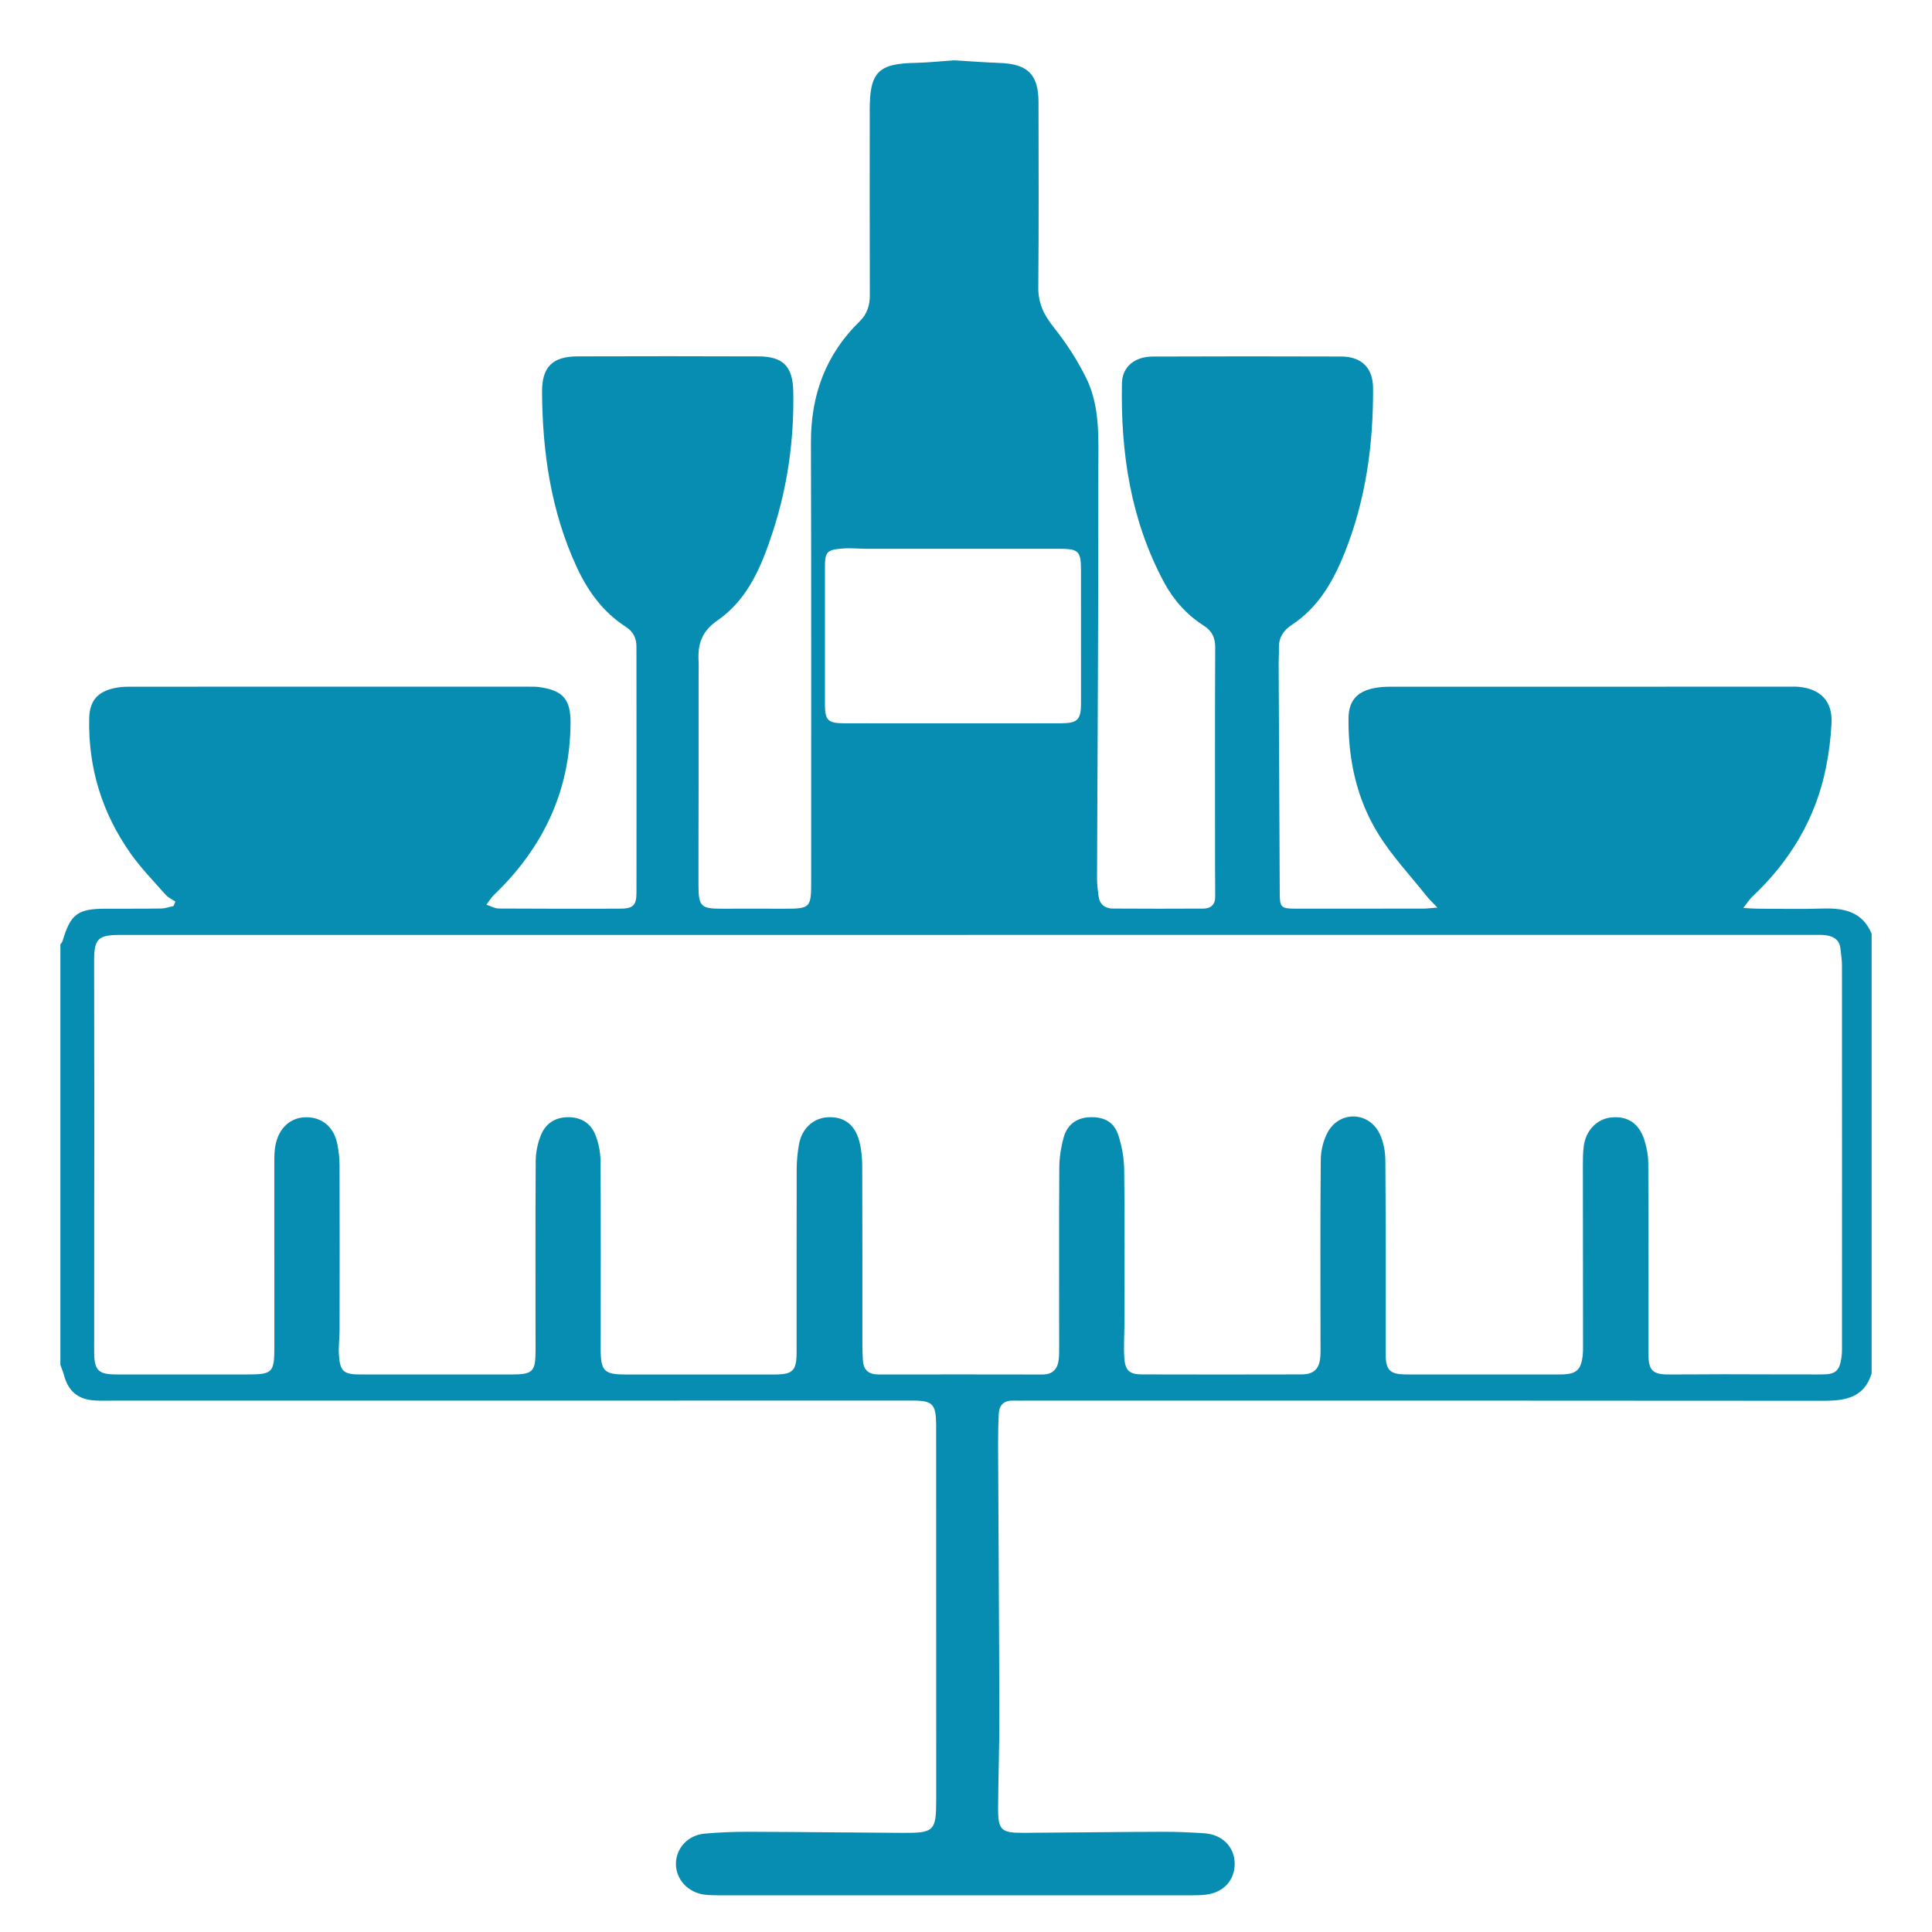 <?xml version="1.0" encoding="UTF-8"?>
<svg width="64px" height="64px" viewBox="0 0 64 64" version="1.1" xmlns="http://www.w3.org/2000/svg" xmlns:xlink="http://www.w3.org/1999/xlink">
    <!-- Generator: Sketch 52.2 (67145) - http://www.bohemiancoding.com/sketch -->
    <title>sltx-icon-restaurant</title>
    <desc>Created with Sketch.</desc>
    <g id="restaurant" stroke="none" stroke-width="1" fill="none" fill-rule="evenodd">
        <g id="Group-3" transform="translate(2, 2)" fill="#078DB2">
            <path d="M60,43.5 C59.748,44.309 59.12,44.404 58.392,44.403 C49.585,44.394 40.778,44.397 31.97,44.397 C31.84,44.397 31.708,44.402 31.578,44.397 C31.272,44.384 31.101,44.53 31.086,44.832 C31.068,45.176 31.062,45.521 31.063,45.866 C31.076,48.852 31.098,51.839 31.105,54.826 C31.107,55.849 31.07,56.871 31.063,57.894 C31.059,58.618 31.162,58.718 31.891,58.715 C33.438,58.706 34.985,58.685 36.531,58.68 C36.983,58.678 37.435,58.701 37.886,58.729 C38.483,58.766 38.889,59.17 38.9,59.72 C38.912,60.28 38.533,60.695 37.941,60.764 C37.799,60.781 37.656,60.784 37.513,60.784 C32.264,60.785 27.016,60.785 21.767,60.784 C21.625,60.784 21.481,60.78 21.34,60.763 C20.789,60.695 20.385,60.253 20.391,59.733 C20.396,59.225 20.789,58.792 21.334,58.742 C21.819,58.698 22.308,58.679 22.796,58.68 C24.497,58.685 26.198,58.706 27.9,58.716 C28.946,58.723 29.013,58.653 29.013,57.611 L29.011,45.329 C29.011,45.281 29.011,45.233 29.011,45.186 C29.003,44.508 28.893,44.396 28.225,44.396 C19.406,44.396 10.586,44.397 1.767,44.398 C1.565,44.398 1.362,44.403 1.16,44.394 C0.591,44.367 0.26,44.092 0.116,43.543 C0.087,43.431 0.039,43.324 0,43.214 L0,29.286 C0.025,29.246 0.062,29.21 0.075,29.167 C0.334,28.285 0.57,28.105 1.484,28.102 C2.103,28.1 2.722,28.105 3.341,28.095 C3.477,28.093 3.613,28.041 3.749,28.012 C3.77,27.963 3.79,27.914 3.811,27.865 C3.702,27.792 3.573,27.737 3.489,27.642 C3.088,27.188 2.66,26.75 2.314,26.256 C1.379,24.923 0.918,23.431 0.955,21.795 C0.967,21.23 1.22,20.919 1.778,20.797 C1.939,20.761 2.108,20.748 2.273,20.748 C6.689,20.745 11.105,20.746 15.521,20.747 C15.639,20.747 15.76,20.745 15.877,20.762 C16.649,20.874 16.905,21.164 16.9,21.948 C16.885,24.217 15.983,26.093 14.36,27.648 C14.264,27.74 14.196,27.861 14.114,27.969 C14.25,28.013 14.386,28.095 14.521,28.096 C15.855,28.105 17.188,28.103 18.521,28.101 C18.968,28.101 19.084,28.001 19.084,27.564 C19.088,24.85 19.084,22.136 19.083,19.422 C19.083,19.141 18.98,18.924 18.732,18.765 C17.976,18.28 17.472,17.581 17.101,16.779 C16.253,14.939 15.968,12.987 15.956,10.983 C15.951,10.161 16.297,9.808 17.131,9.805 C19.131,9.799 21.13,9.798 23.13,9.806 C23.948,9.809 24.262,10.147 24.278,10.963 C24.309,12.547 24.094,14.096 23.605,15.6 C23.238,16.73 22.788,17.847 21.772,18.549 C21.246,18.912 21.11,19.334 21.141,19.898 C21.151,20.088 21.142,20.279 21.142,20.47 C21.143,21.671 21.143,22.872 21.142,24.073 C21.142,25.168 21.134,26.263 21.138,27.358 C21.14,28.016 21.233,28.103 21.878,28.102 C22.556,28.101 23.235,28.099 23.913,28.102 C24.857,28.105 24.872,28.093 24.871,27.156 C24.87,22.323 24.878,17.49 24.863,12.658 C24.859,11.09 25.351,9.743 26.48,8.642 C26.727,8.401 26.815,8.114 26.814,7.773 C26.807,5.726 26.81,3.679 26.811,1.631 C26.811,0.386 27.095,0.104 28.335,0.082 C28.747,0.074 29.159,0.028 29.571,0 L29.643,0 C30.138,0.029 30.634,0.068 31.13,0.086 C32.046,0.121 32.4,0.469 32.402,1.382 C32.406,3.429 32.413,5.477 32.395,7.524 C32.39,8.05 32.585,8.439 32.906,8.842 C33.316,9.357 33.684,9.921 33.976,10.511 C34.458,11.48 34.382,12.557 34.383,13.596 C34.389,18.095 34.356,22.594 34.341,27.093 C34.341,27.293 34.365,27.495 34.392,27.694 C34.429,27.96 34.608,28.095 34.861,28.097 C35.86,28.105 36.86,28.102 37.86,28.098 C38.114,28.096 38.258,27.965 38.255,27.697 C38.252,27.341 38.25,26.985 38.25,26.629 C38.249,24.236 38.244,21.843 38.255,19.451 C38.257,19.114 38.147,18.897 37.864,18.717 C37.301,18.358 36.867,17.863 36.554,17.279 C35.453,15.22 35.119,12.991 35.166,10.69 C35.177,10.151 35.587,9.813 36.185,9.811 C38.268,9.803 40.351,9.802 42.434,9.81 C43.101,9.813 43.482,10.186 43.485,10.855 C43.493,12.725 43.246,14.554 42.547,16.303 C42.17,17.245 41.68,18.113 40.809,18.688 C40.508,18.887 40.355,19.122 40.366,19.476 C40.371,19.63 40.357,19.785 40.357,19.94 C40.369,22.486 40.381,25.033 40.393,27.58 C40.396,28.062 40.432,28.101 40.931,28.101 C42.335,28.102 43.74,28.102 45.145,28.099 C45.267,28.099 45.389,28.082 45.616,28.065 C45.451,27.891 45.35,27.798 45.266,27.693 C44.721,27.006 44.109,26.358 43.652,25.616 C42.94,24.461 42.658,23.157 42.671,21.798 C42.676,21.228 42.937,20.919 43.495,20.799 C43.679,20.76 43.871,20.749 44.06,20.748 C48.453,20.746 52.845,20.746 57.237,20.747 C57.356,20.747 57.476,20.741 57.594,20.753 C58.317,20.823 58.71,21.241 58.672,21.956 C58.647,22.441 58.587,22.929 58.492,23.405 C58.155,25.107 57.301,26.522 56.045,27.706 C55.951,27.795 55.88,27.911 55.748,28.078 C55.967,28.089 56.093,28.101 56.22,28.101 C56.934,28.103 57.649,28.119 58.363,28.097 C59.071,28.074 59.689,28.189 60,28.929 L60,43.5 Z M29.572,21.961 C30.762,21.961 31.951,21.963 33.14,21.96 C33.697,21.959 33.81,21.843 33.81,21.291 C33.81,19.816 33.81,18.342 33.809,16.867 C33.809,16.271 33.722,16.18 33.135,16.18 C30.995,16.179 28.854,16.18 26.713,16.179 C26.452,16.179 26.19,16.15 25.931,16.169 C25.379,16.21 25.327,16.278 25.327,16.818 C25.328,18.317 25.328,19.815 25.327,21.314 C25.327,21.861 25.42,21.959 25.969,21.96 C27.17,21.963 28.371,21.961 29.572,21.961 Z M30.071,28.97 L30.071,28.971 C20.704,28.971 11.336,28.971 1.968,28.971 C1.25,28.971 1.117,29.102 1.118,29.826 C1.118,31.433 1.124,33.04 1.124,34.647 C1.124,37.349 1.119,40.051 1.119,42.753 C1.12,43.406 1.249,43.531 1.885,43.531 C3.301,43.531 4.718,43.529 6.134,43.531 C7.047,43.532 7.089,43.489 7.088,42.556 C7.087,40.592 7.086,38.628 7.087,36.664 C7.087,36.462 7.082,36.258 7.106,36.058 C7.179,35.438 7.563,35.037 8.089,35.012 C8.643,34.986 9.054,35.311 9.173,35.891 C9.22,36.123 9.247,36.363 9.248,36.599 C9.254,38.42 9.252,40.242 9.249,42.063 C9.249,42.336 9.208,42.611 9.227,42.882 C9.264,43.432 9.384,43.531 9.939,43.531 C11.606,43.532 13.272,43.531 14.938,43.531 C15.65,43.531 15.741,43.442 15.741,42.733 C15.74,40.638 15.733,38.543 15.746,36.448 C15.748,36.17 15.81,35.878 15.912,35.619 C16.061,35.237 16.363,35.019 16.795,35.009 C17.239,35 17.567,35.2 17.725,35.599 C17.832,35.868 17.891,36.173 17.893,36.463 C17.906,38.534 17.898,40.605 17.898,42.677 C17.898,43.421 18.01,43.532 18.734,43.532 C20.376,43.531 22.019,43.532 23.662,43.532 C24.262,43.531 24.388,43.406 24.388,42.795 C24.389,40.772 24.386,38.748 24.391,36.725 C24.392,36.453 24.42,36.178 24.467,35.91 C24.56,35.382 24.945,35.033 25.428,35.01 C25.952,34.986 26.314,35.242 26.464,35.8 C26.536,36.072 26.562,36.363 26.563,36.645 C26.571,38.621 26.567,40.597 26.568,42.573 C26.568,42.739 26.576,42.906 26.586,43.072 C26.606,43.393 26.787,43.531 27.102,43.531 C28.911,43.529 30.72,43.528 32.53,43.532 C32.87,43.533 33.032,43.356 33.071,43.042 C33.088,42.901 33.086,42.757 33.086,42.614 C33.086,40.638 33.078,38.662 33.09,36.686 C33.092,36.348 33.146,36 33.237,35.674 C33.36,35.239 33.68,35.024 34.105,35.009 C34.574,34.992 34.907,35.166 35.049,35.612 C35.167,35.979 35.237,36.377 35.241,36.763 C35.261,38.453 35.25,40.143 35.248,41.834 C35.248,42.225 35.217,42.619 35.247,43.008 C35.277,43.407 35.429,43.528 35.825,43.529 C37.586,43.533 39.348,43.534 41.109,43.529 C41.531,43.528 41.713,43.342 41.739,42.919 C41.748,42.765 41.743,42.61 41.743,42.455 C41.743,40.444 41.732,38.432 41.752,36.42 C41.755,36.112 41.836,35.773 41.983,35.505 C42.368,34.804 43.311,34.812 43.685,35.521 C43.827,35.791 43.889,36.133 43.892,36.443 C43.909,38.573 43.898,40.704 43.901,42.835 C43.902,43.397 44.042,43.53 44.598,43.53 C46.288,43.532 47.978,43.532 49.669,43.531 C50.218,43.531 50.381,43.394 50.431,42.871 C50.437,42.805 50.44,42.739 50.44,42.672 C50.438,40.655 50.435,38.638 50.435,36.621 C50.435,36.407 50.436,36.192 50.462,35.98 C50.528,35.451 50.895,35.069 51.367,35.018 C51.907,34.959 52.296,35.207 52.471,35.763 C52.549,36.008 52.6,36.273 52.601,36.53 C52.611,38.649 52.606,40.767 52.608,42.886 C52.608,43.382 52.753,43.529 53.242,43.531 C53.861,43.533 54.48,43.524 55.099,43.524 C56.182,43.525 57.265,43.532 58.349,43.53 C58.795,43.53 58.93,43.42 58.996,43.001 C59.011,42.906 59.018,42.809 59.018,42.713 C59.019,38.463 59.02,34.213 59.017,29.963 C59.017,29.786 58.984,29.609 58.968,29.432 C58.942,29.143 58.751,29.021 58.494,28.983 C58.354,28.962 58.209,28.97 58.067,28.97 C48.735,28.97 39.403,28.97 30.071,28.97 Z" id="Shape"></path>
        </g>
    </g>
</svg>